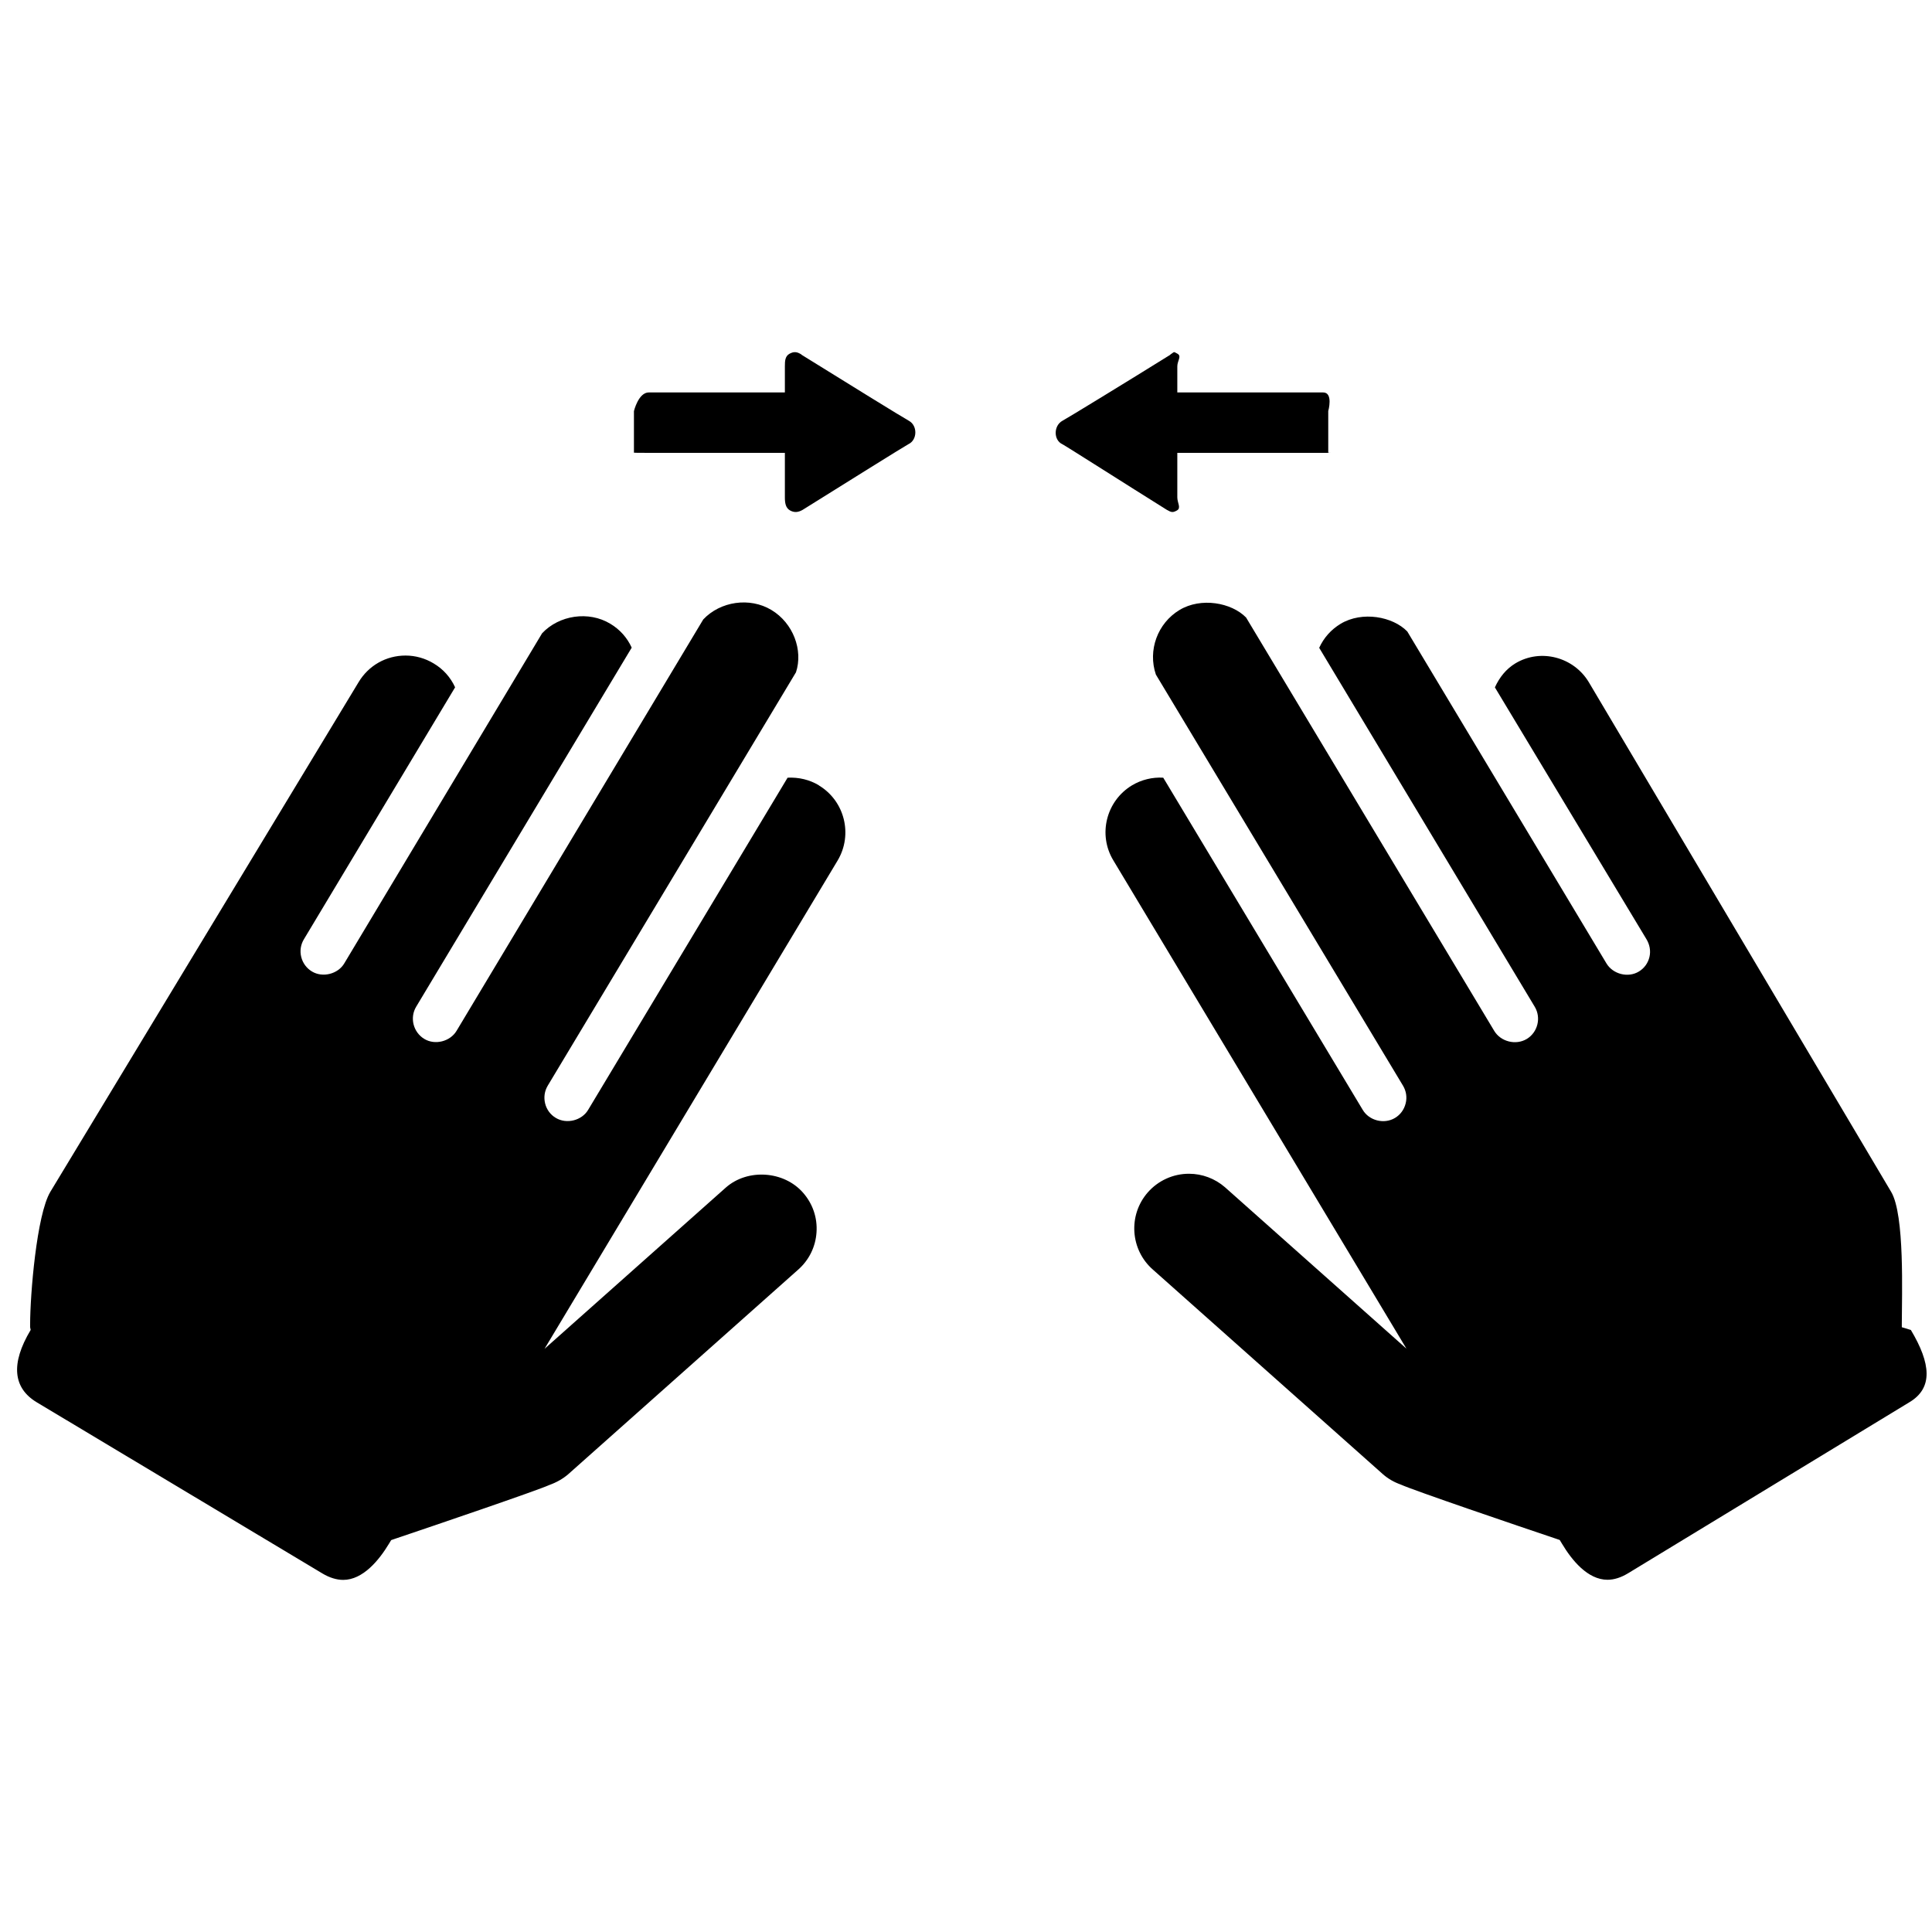 <!-- Generated by IcoMoon.io -->
<svg version="1.1" xmlns="http://www.w3.org/2000/svg" width="32" height="32" viewBox="0 0 32 32">
<title>horizontal-spread-53</title>
<path d="M13.276 5.873c-0.076-0.049-0.126-0.053-0.199-0.014-0.073 0.041-0.077 0.117-0.077 0.208v0.433c0 0-2.082 0-2.254 0s-0.246 0.309-0.246 0.309v0.689c0 0 0.027 0.003 0.268 0.003s2.232 0 2.232 0v0.737c0 0.092 0.012 0.174 0.085 0.216 0.068 0.038 0.132 0.035 0.209-0.009 0.671-0.419 1.687-1.054 1.752-1.088 0.149-0.069 0.155-0.308 0.007-0.388-0.063-0.032-1.1-0.672-1.777-1.093zM19.384 5.873c0.076-0.049 0.046-0.053 0.119-0.014 0.073 0.041-0.003 0.117-0.003 0.208v0.433c0 0 2.243 0 2.415 0s0.085 0.309 0.085 0.309v0.689c0 0 0.134 0.003-0.108 0.003s-2.392 0-2.392 0v0.737c0 0.092 0.067 0.174-0.005 0.216-0.068 0.038-0.091 0.035-0.168-0.009-0.671-0.419-1.666-1.054-1.732-1.088-0.148-0.069-0.145-0.308 0.003-0.388 0.063-0.032 1.11-0.672 1.786-1.093zM31.648 22.028l-0.148-0.045v-0.052c0-0.48 0.051-1.81-0.177-2.191l-5.008-8.442c-0.25-0.415-0.796-0.562-1.215-0.311-0.155 0.094-0.264 0.232-0.34 0.398l2.511 4.172c0.053 0.088 0.073 0.193 0.049 0.294s-0.086 0.187-0.176 0.241c-0.178 0.108-0.427 0.044-0.535-0.133l-3.3-5.5c-0.241-0.248-0.747-0.341-1.104-0.127-0.157 0.095-0.279 0.231-0.355 0.398l3.57 5.945c0.11 0.183 0.050 0.424-0.133 0.534-0.181 0.108-0.43 0.044-0.537-0.133l-4.111-6.848c-0.242-0.247-0.746-0.339-1.102-0.125-0.364 0.219-0.529 0.668-0.392 1.070l4.093 6.809c0.053 0.088 0.070 0.194 0.044 0.294-0.025 0.102-0.088 0.188-0.177 0.241-0.18 0.108-0.43 0.044-0.535-0.136l-3.303-5.5c-0.179-0.011-0.361 0.033-0.518 0.127-0.427 0.258-0.567 0.815-0.309 1.242l4.855 8.088-3.006-2.674c-0.165-0.143-0.376-0.223-0.596-0.223-0.262 0-0.511 0.113-0.683 0.31-0.328 0.376-0.29 0.95 0.087 1.279l3.81 3.389c0.083 0.073 0.182 0.13 0.294 0.17 0.218 0.099 1.925 0.68 2.566 0.895l0.067 0.023 0.037 0.061c0.163 0.273 0.425 0.597 0.754 0.598 0.108 0 0.223-0.036 0.34-0.107l4.663-2.835c0.39-0.234 0.356-0.637 0.021-1.197zM13.565 13.008c-0.156-0.094-0.335-0.136-0.52-0.127l-3.303 5.501c-0.104 0.177-0.357 0.242-0.536 0.134-0.088-0.052-0.152-0.137-0.177-0.239s-0.010-0.206 0.044-0.296l4.111-6.846c0.12-0.364-0.044-0.815-0.409-1.033-0.357-0.214-0.844-0.143-1.127 0.158l-4.086 6.814c-0.106 0.177-0.357 0.241-0.534 0.134-0.184-0.111-0.245-0.352-0.134-0.535l3.569-5.946c-0.075-0.165-0.197-0.302-0.355-0.396-0.357-0.216-0.847-0.143-1.129 0.158l-3.277 5.468c-0.104 0.176-0.357 0.241-0.535 0.134-0.090-0.054-0.153-0.14-0.178-0.242s-0.008-0.206 0.046-0.294l2.503-4.171c-0.076-0.166-0.197-0.302-0.356-0.396-0.141-0.085-0.302-0.13-0.465-0.13-0.322 0-0.612 0.165-0.777 0.44l-5.106 8.442c-0.228 0.381-0.335 1.71-0.335 2.191v0.052l0.009 0.045c-0.336 0.561-0.29 0.963 0.1 1.198l4.733 2.836c0.117 0.070 0.236 0.106 0.343 0.106 0.327 0 0.594-0.326 0.758-0.598l0.037-0.061 0.067-0.023c0.641-0.216 2.346-0.796 2.551-0.889 0.126-0.046 0.226-0.104 0.312-0.177l3.806-3.386c0.184-0.16 0.293-0.381 0.309-0.622 0.017-0.242-0.063-0.475-0.223-0.657-0.316-0.362-0.916-0.404-1.278-0.086l-3.004 2.672 4.854-8.087c0.257-0.43 0.118-0.988-0.31-1.245z"></path>
</svg>
